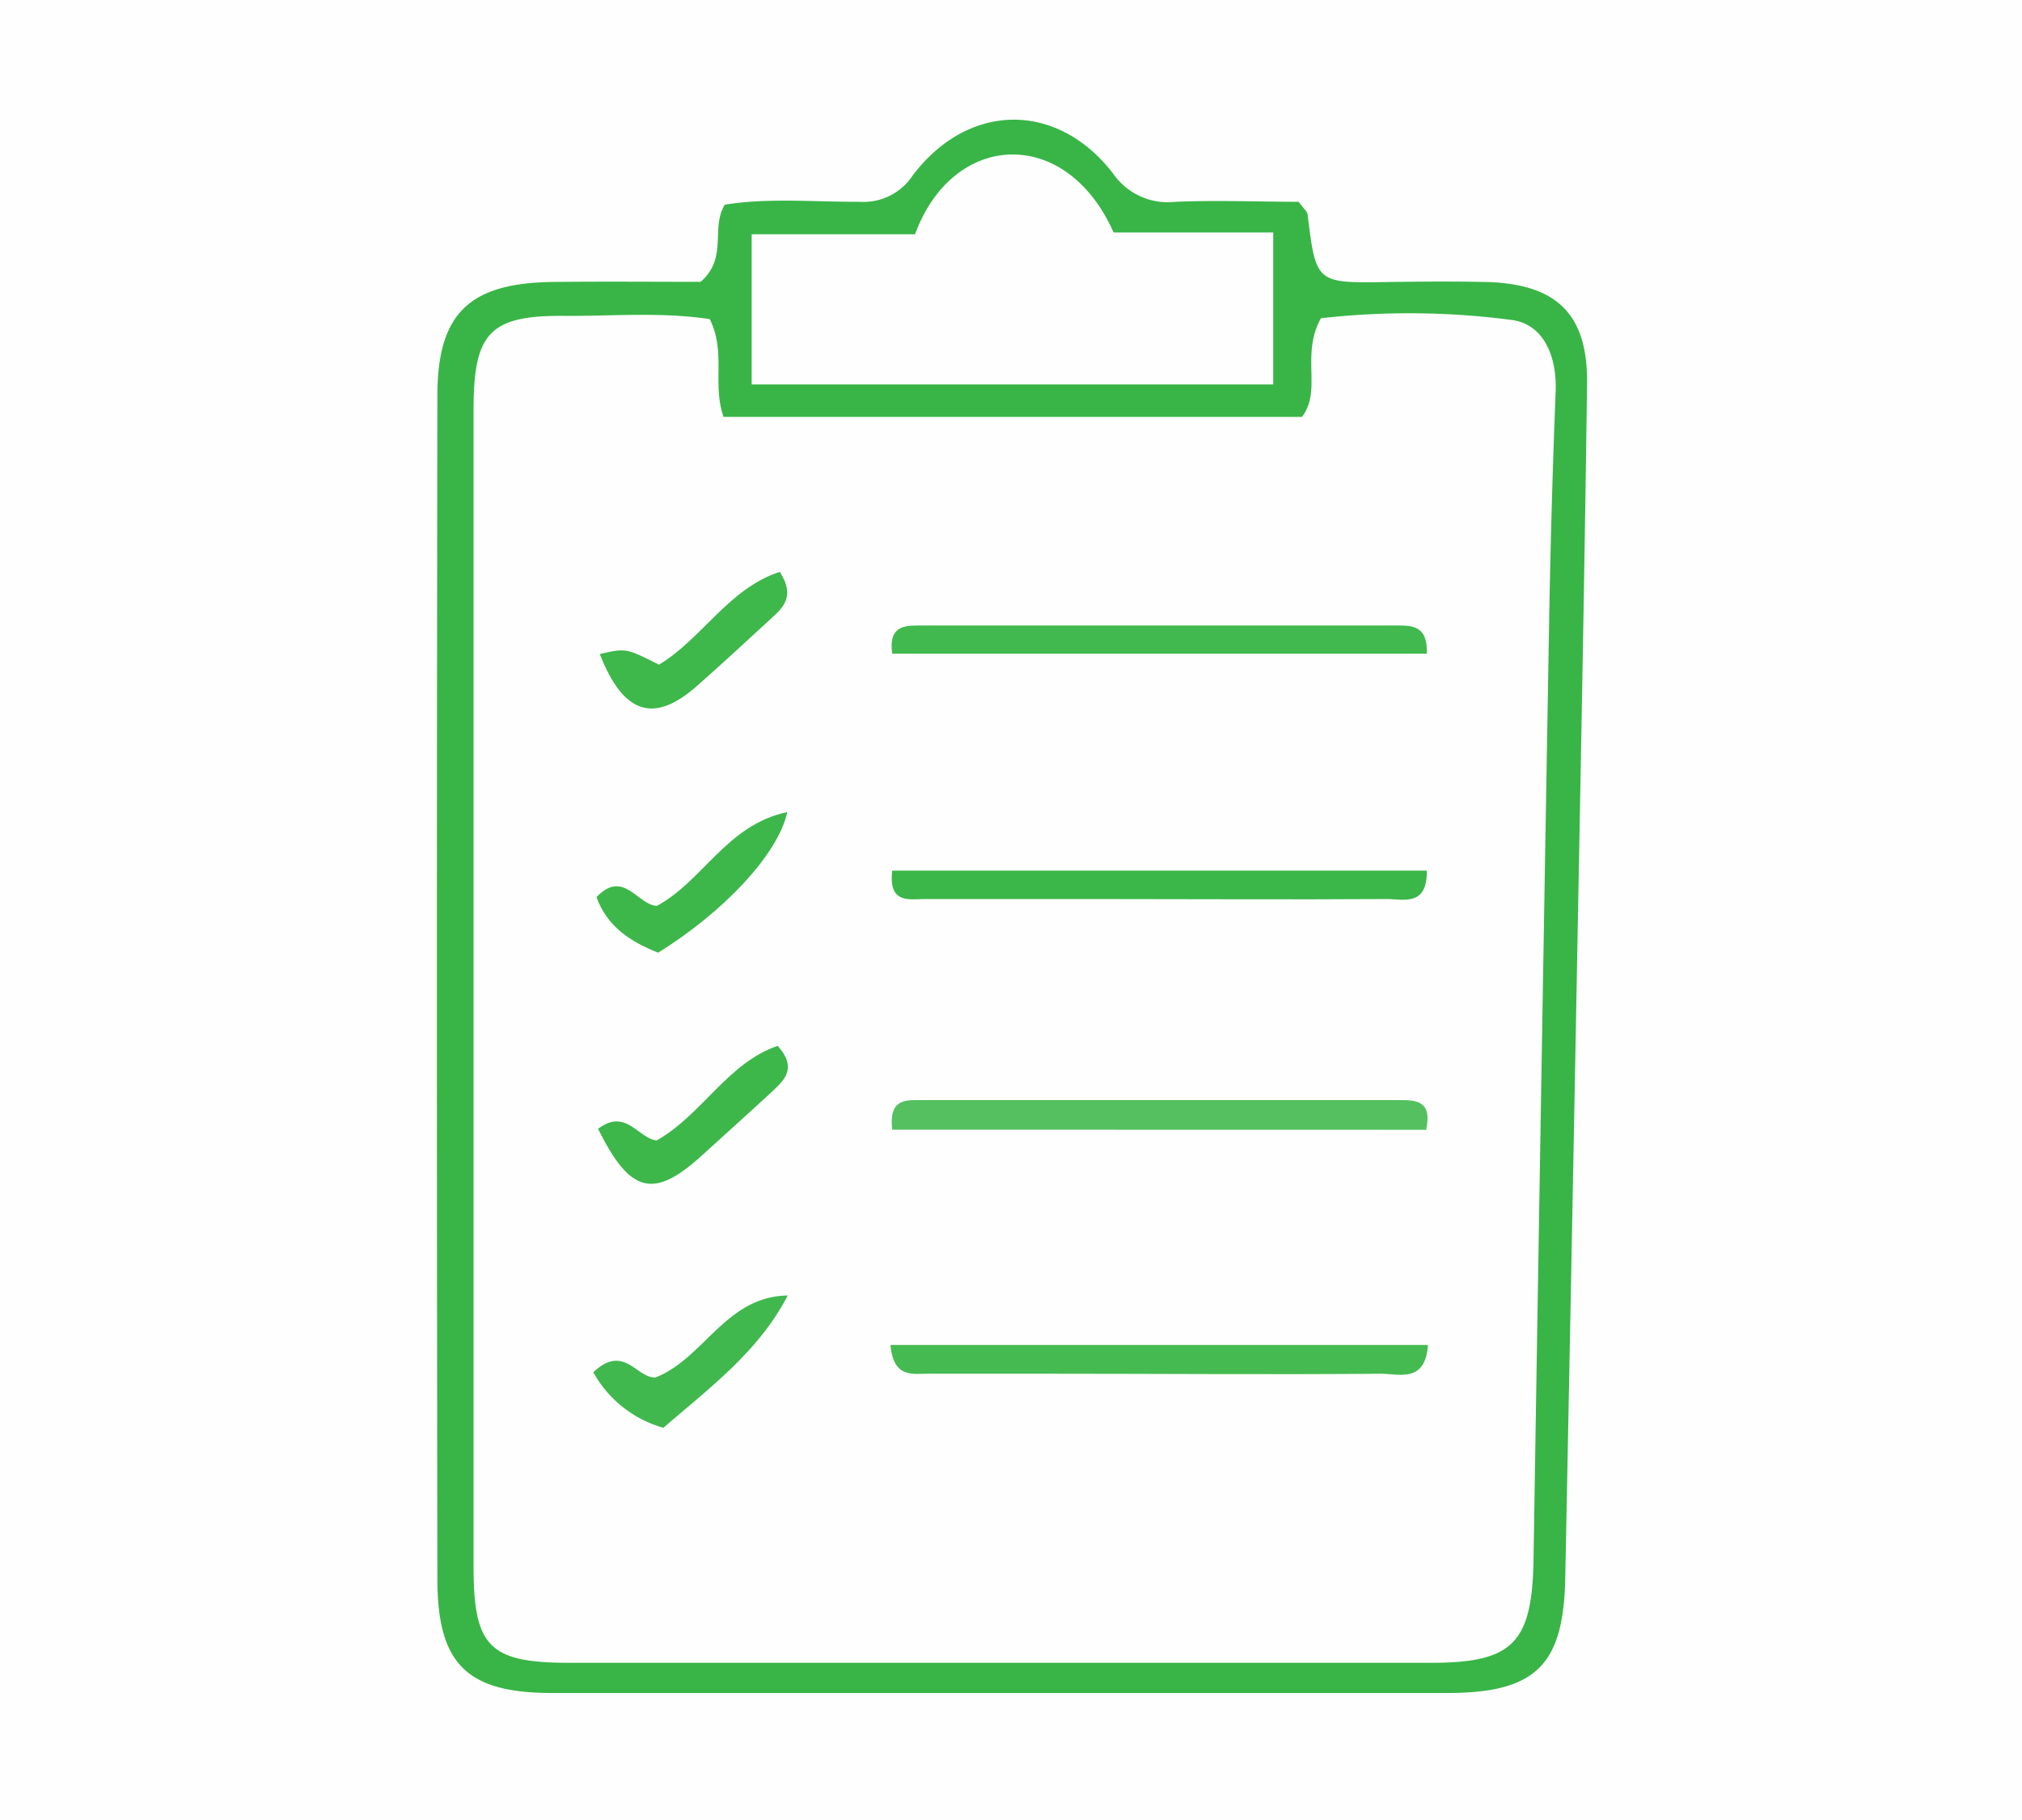 <svg id="Layer_1" data-name="Layer 1" xmlns="http://www.w3.org/2000/svg" viewBox="0 0 190 171"><rect x="0" y="0" width="190" height="171" fill="#333333" stroke="none"/><defs><style>.cls-1{fill:#fefefe;}.cls-2{fill:#38b546;}.cls-3{fill:#fdfefd;}.cls-4{fill:#3bb649;}.cls-5{fill:#54c060;}.cls-6{fill:#41b94e;}.cls-7{fill:#45ba51;}.cls-8{fill:#40b84d;}.cls-9{fill:#3eb74b;}.cls-10{fill:#3db74a;}</style></defs><ellipse class="cls-1" cx="95" cy="85.5" rx="134.35" ry="120.92"/><path class="cls-2" d="M75,28.18c2.6-2.29.9-5,2.27-7.25,4.1-.66,8.39-.25,12.65-.27a5.54,5.54,0,0,0,5-2.47c5.23-6.92,13.58-7,18.83-.19a6.25,6.25,0,0,0,5.88,2.66c3.94-.16,7.9,0,11.56,0,.48.66.81.91.84,1.19.8,6.48.79,6.45,7.52,6.35,3.14-.05,6.29-.07,9.43,0,6.51.22,9.4,3.07,9.31,9.58-.24,18.37-.61,36.74-.95,55.1q-.53,28.55-1.1,57.1c-.16,8.23-2.8,10.79-11.16,10.79h-84c-8,0-10.8-2.66-10.82-10.65q-.09-55.62,0-111.24c0-7.82,3.07-10.62,11-10.69C66.06,28.14,70.83,28.18,75,28.18Z" transform="translate(-9.16 -1.7)"/><path class="cls-1" d="M75.85,31.68c1.56,3.12.21,6.07,1.3,9.19H131.5c1.91-2.49-.14-5.78,1.78-9.27a73.94,73.94,0,0,1,18.06.18c2.93.47,4.12,3.48,4,6.66q-.41,10.43-.6,20.85-.77,44.46-1.48,88.91c-.12,7.85-1.92,9.73-9.6,9.73h-81c-7.5,0-9-1.49-9-9q0-54.39,0-108.8c0-7.21,1.56-8.84,8.7-8.75C66.79,31.4,71.26,31,75.85,31.68Z" transform="translate(-9.16 -1.7)"/><path class="cls-3" d="M79.79,37.82V23.71H95.14c3.59-9.74,14.22-10.19,18.66-.17h15V37.82Z" transform="translate(-9.16 -1.7)"/><path class="cls-4" d="M93,83.5h50.23c.06,3.42-2.23,2.66-3.81,2.67-9.11.06-18.22,0-27.33,0-5.3,0-10.6,0-15.89,0C94.74,86.15,92.61,86.74,93,83.5Z" transform="translate(-9.16 -1.7)"/><path class="cls-5" d="M93,107.84c-.33-2.79,1.13-2.78,2.46-2.78q22.57,0,45.16,0c1.54,0,3.16,0,2.55,2.79Z" transform="translate(-9.16 -1.7)"/><path class="cls-6" d="M143.23,63.12H93c-.36-2.48,1-2.65,2.39-2.65q22.58,0,45.17,0C141.93,60.47,143.34,60.55,143.23,63.12Z" transform="translate(-9.16 -1.7)"/><path class="cls-7" d="M92.83,128.07h50.51c-.25,3.63-2.76,2.69-4.44,2.7-10.25.09-20.49,0-30.74,0-4,0-7.94,0-11.9,0C94.87,130.77,93.12,131.17,92.83,128.07Z" transform="translate(-9.16 -1.7)"/><path class="cls-8" d="M64.91,130.63c2.88-2.69,4,.5,5.82.5,4.6-1.78,6.6-7.62,12.45-7.71-2.74,5.29-7.37,8.69-11.68,12.43A10.89,10.89,0,0,1,64.91,130.63Z" transform="translate(-9.16 -1.7)"/><path class="cls-9" d="M82.43,55.43c1.63,2.52.06,3.55-1.09,4.64-2.17,2-4.39,4.05-6.6,6-4.11,3.68-7,2.76-9.22-2.92,2.47-.56,2.47-.56,5.56,1C75.13,61.72,77.61,57,82.43,55.43Z" transform="translate(-9.16 -1.7)"/><path class="cls-10" d="M65.36,107.76c2.63-2,3.76.92,5.51,1.09,4.26-2.41,6.66-7.29,11.37-8.89,1.83,2.06.66,3.17-.42,4.2-2.16,2-4.39,4-6.59,6C70.61,114.4,68.39,113.89,65.36,107.76Z" transform="translate(-9.16 -1.7)"/><path class="cls-10" d="M83.14,78c-.87,4-6.06,9.45-12.14,13.21-2.51-1-4.78-2.4-5.79-5.22,2.55-2.68,3.85.76,5.68.82C75.21,84.49,77.45,79.19,83.14,78Z" transform="translate(-9.16 -1.7)"/></svg>